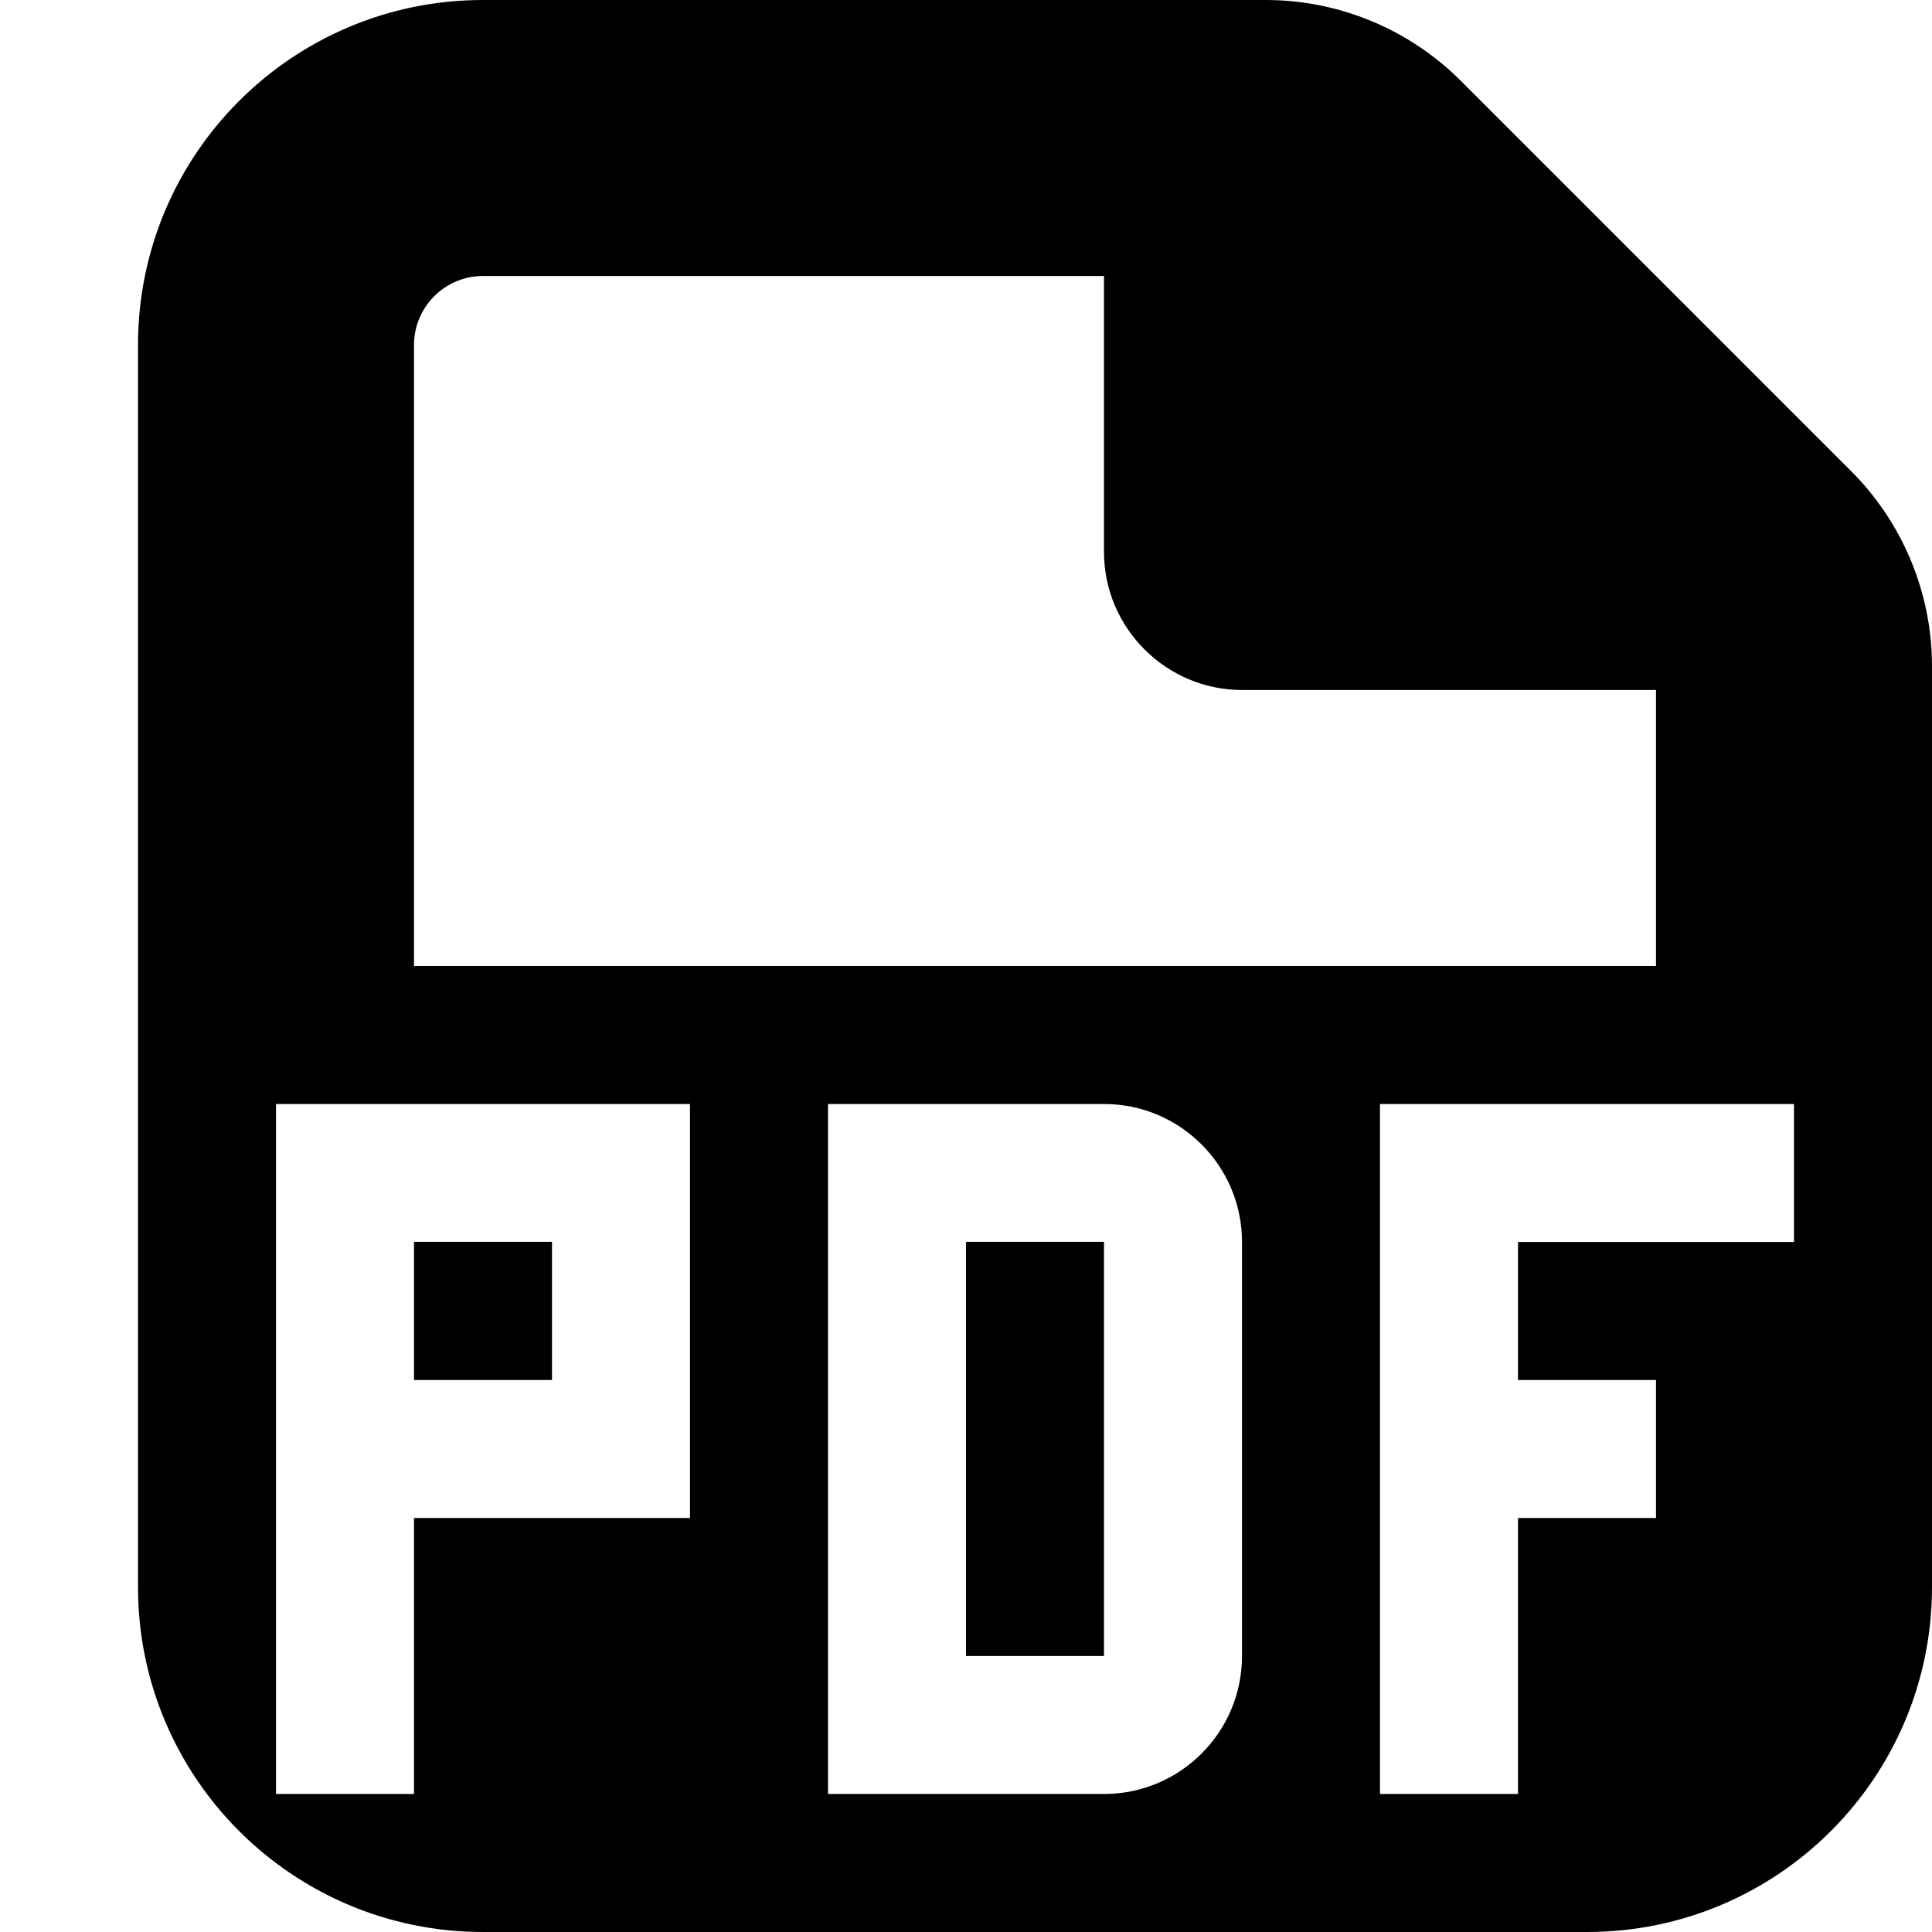 <svg xmlns="http://www.w3.org/2000/svg" viewBox="0 0 14 14">
    <path d="M7 12h1v-3.001h-1v3.001zm-4-2h1v-1.001h-1v1.001zm10-1h-2v1h1v1h-1v2h-1v-5h3v1zm-4 3c0 .552-.448 1-1 1h-2v-5h2c.552 0 1 .448 1 1v3zm-4-3v2h-2v2h-1v-5h3v1zm-2-6.5c0-.276.224-.5.5-.5h4.5v2c0 .55.45 1 1 1h3v2h-9v-4.5zm10.414.914l-2.828-2.828c-.375-.375-.884-.586-1.414-.586h-5.672c-1.381 0-2.5 1.119-2.5 2.5v9c0 1.381 1.119 2.5 2.5 2.5h8c1.381 0 2.5-1.119 2.5-2.5v-6.672c0-.53-.211-1.039-.586-1.414z"></path>
</svg>
